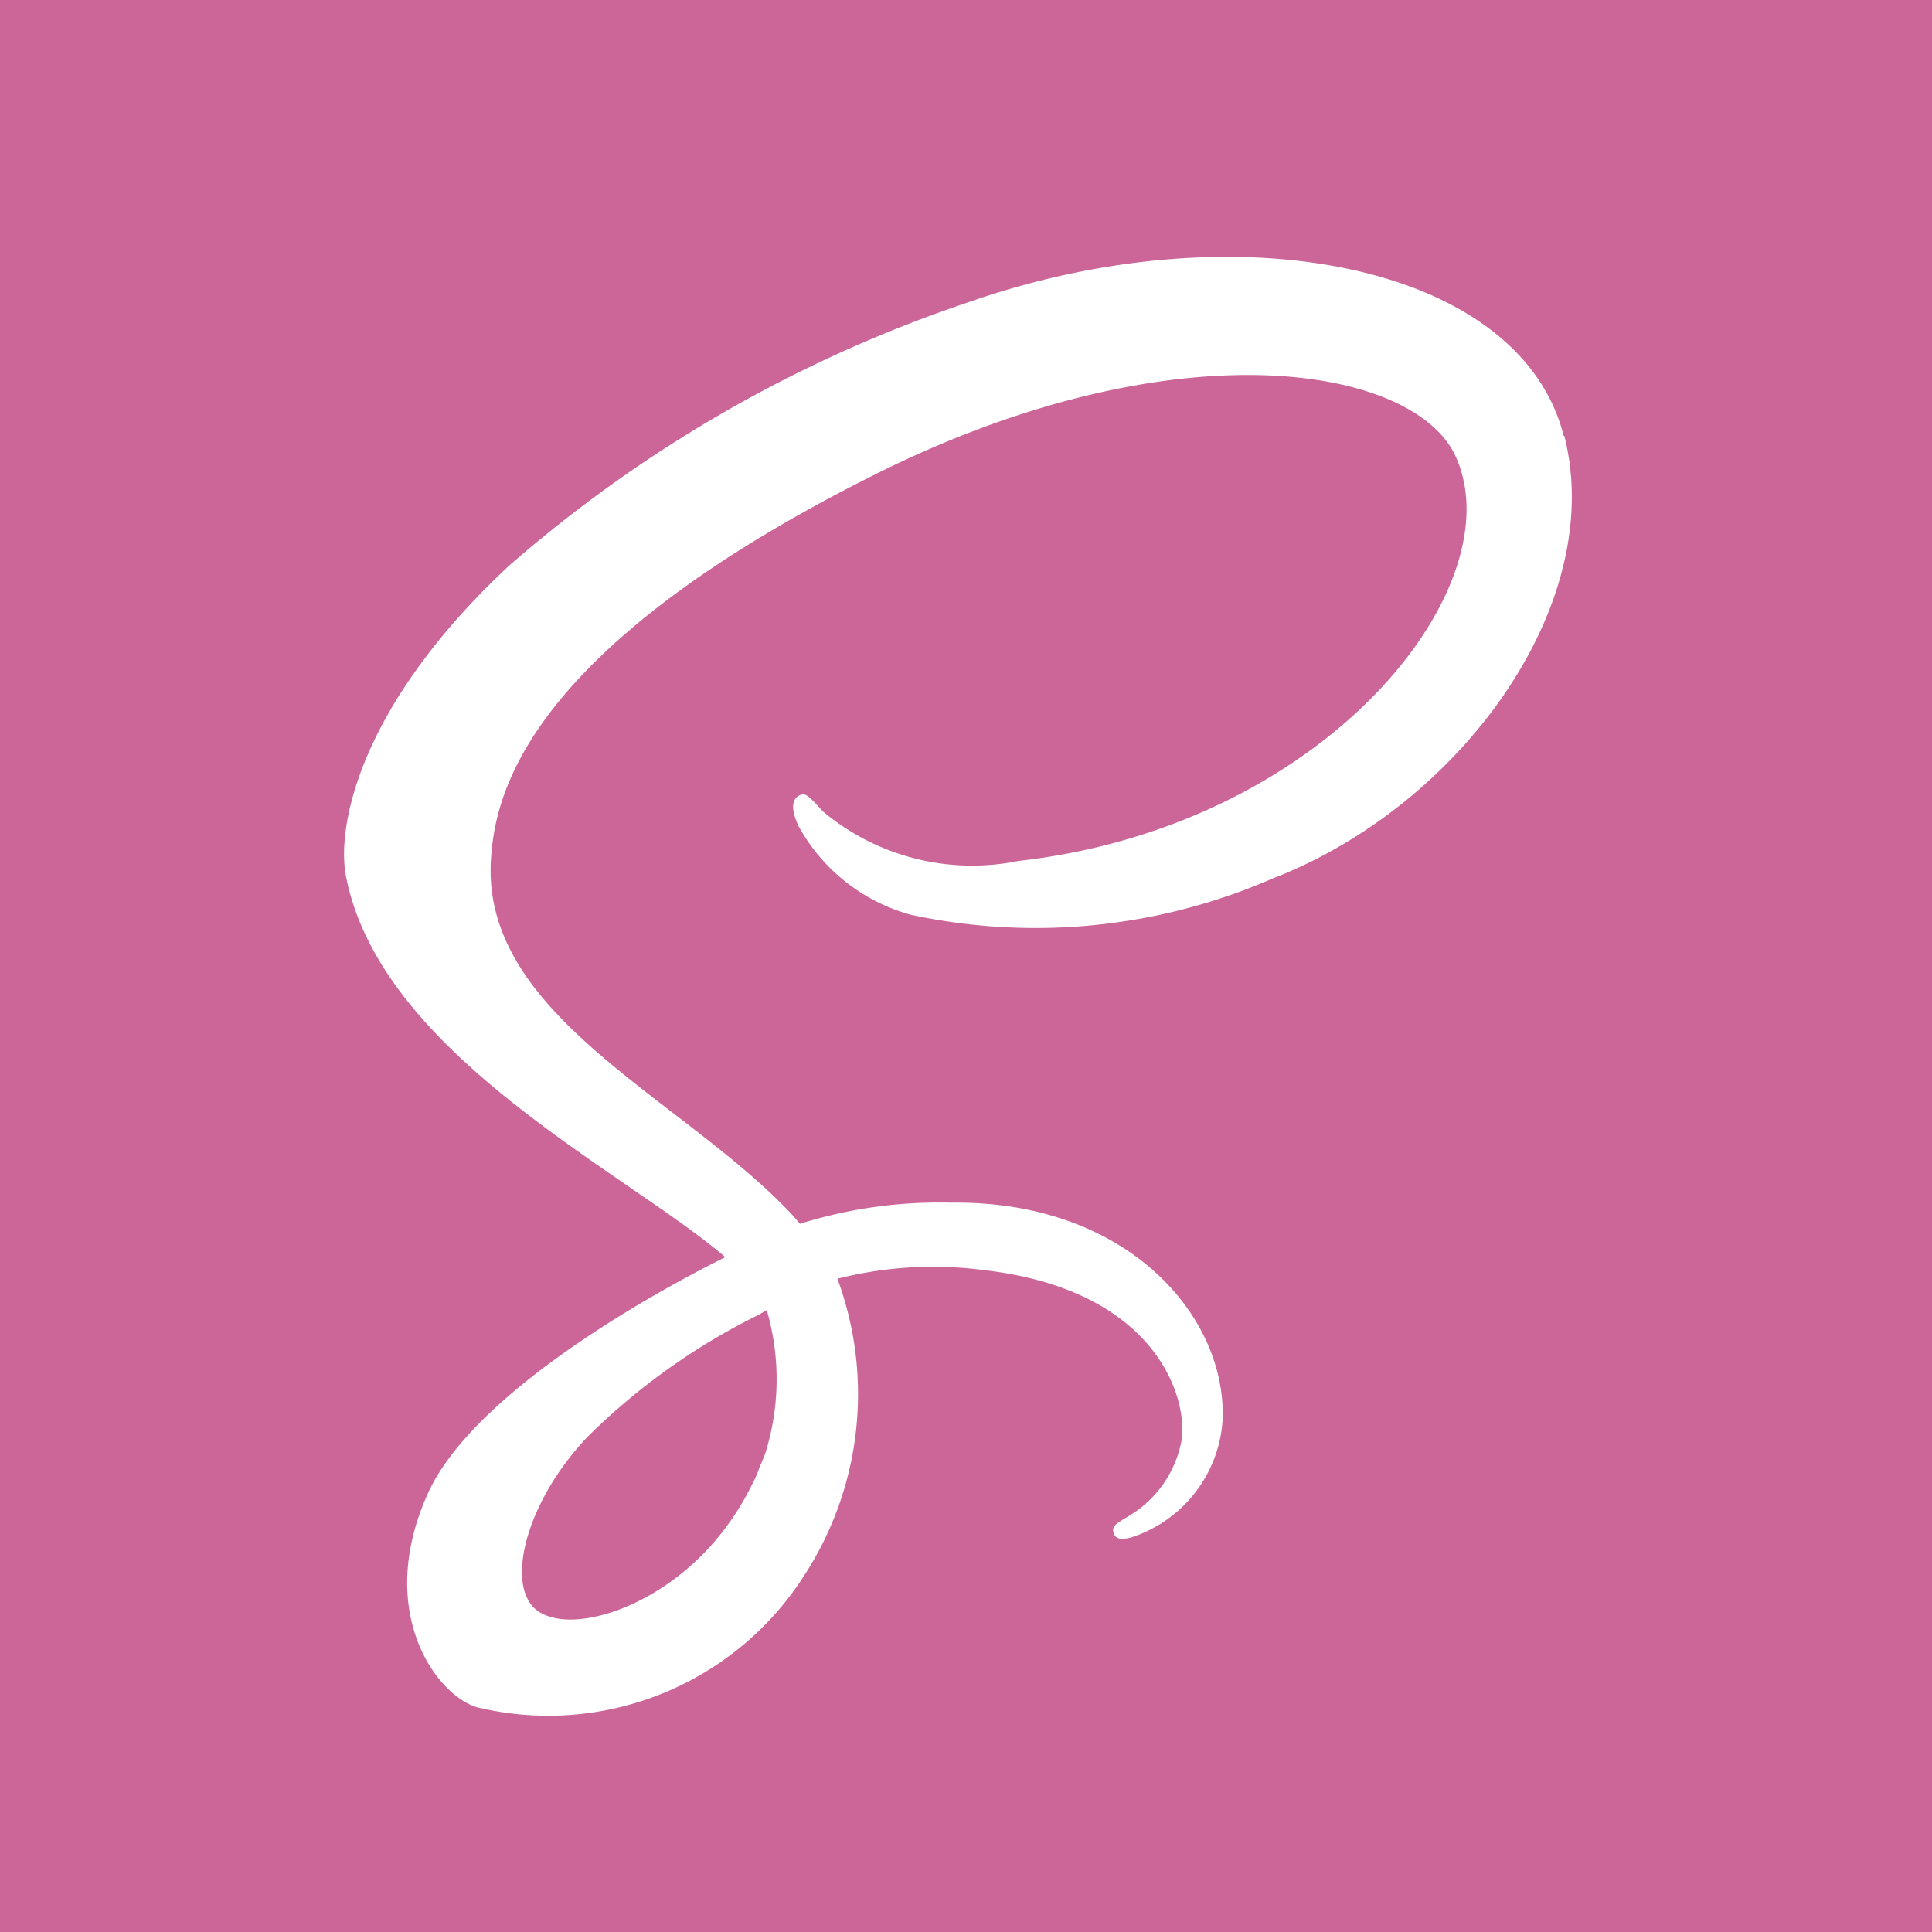 <svg xmlns="http://www.w3.org/2000/svg" viewBox="0 0 32 32"><path fill="#c69" d="M0 0h32v32H0z"/><path d="M25.9 7.22c-.72-2.85-5.43-3.78-9.9-2.2a22.4 22.4 0 0 0-7.58 4.36c-2.46 2.3-2.85 4.3-2.69 5.13.57 2.95 4.6 4.88 6.27 6.3v.02c-.49.24-4.07 2.05-4.91 3.9-.89 1.96.14 3.36.82 3.55a5.03 5.03 0 0 0 5.42-2.2 5.51 5.51 0 0 0 .54-4.9 6.44 6.44 0 0 1 2.45-.14c2.8.33 3.36 2.08 3.25 2.82a1.85 1.85 0 0 1-.89 1.26c-.2.12-.26.16-.24.25.03.13.12.13.28.1a2.19 2.19 0 0 0 1.53-1.95c.07-1.72-1.58-3.64-4.5-3.6a7.7 7.7 0 0 0-2.5.35l-.12-.14c-1.8-1.93-5.14-3.29-5-5.87.06-.94.38-3.42 6.4-6.42 4.95-2.46 8.9-1.78 9.58-.28.98 2.14-2.11 6.12-7.24 6.7a3.85 3.85 0 0 1-3.24-.82c-.27-.3-.3-.31-.4-.26-.17.1-.07.36 0 .51a3.04 3.04 0 0 0 1.85 1.46 9.82 9.82 0 0 0 6-.6c3.11-1.2 5.54-4.54 4.83-7.33ZM12.7 21.7a4.1 4.1 0 0 1-.03 2.39l-.1.24q-.04.12-.1.23a4.47 4.47 0 0 1-.73 1.08c-.93 1.01-2.23 1.4-2.79 1.07-.6-.34-.3-1.77.78-2.91a10.83 10.83 0 0 1 2.83-2.02l.14-.08Z" fill="#fff"/></svg>
